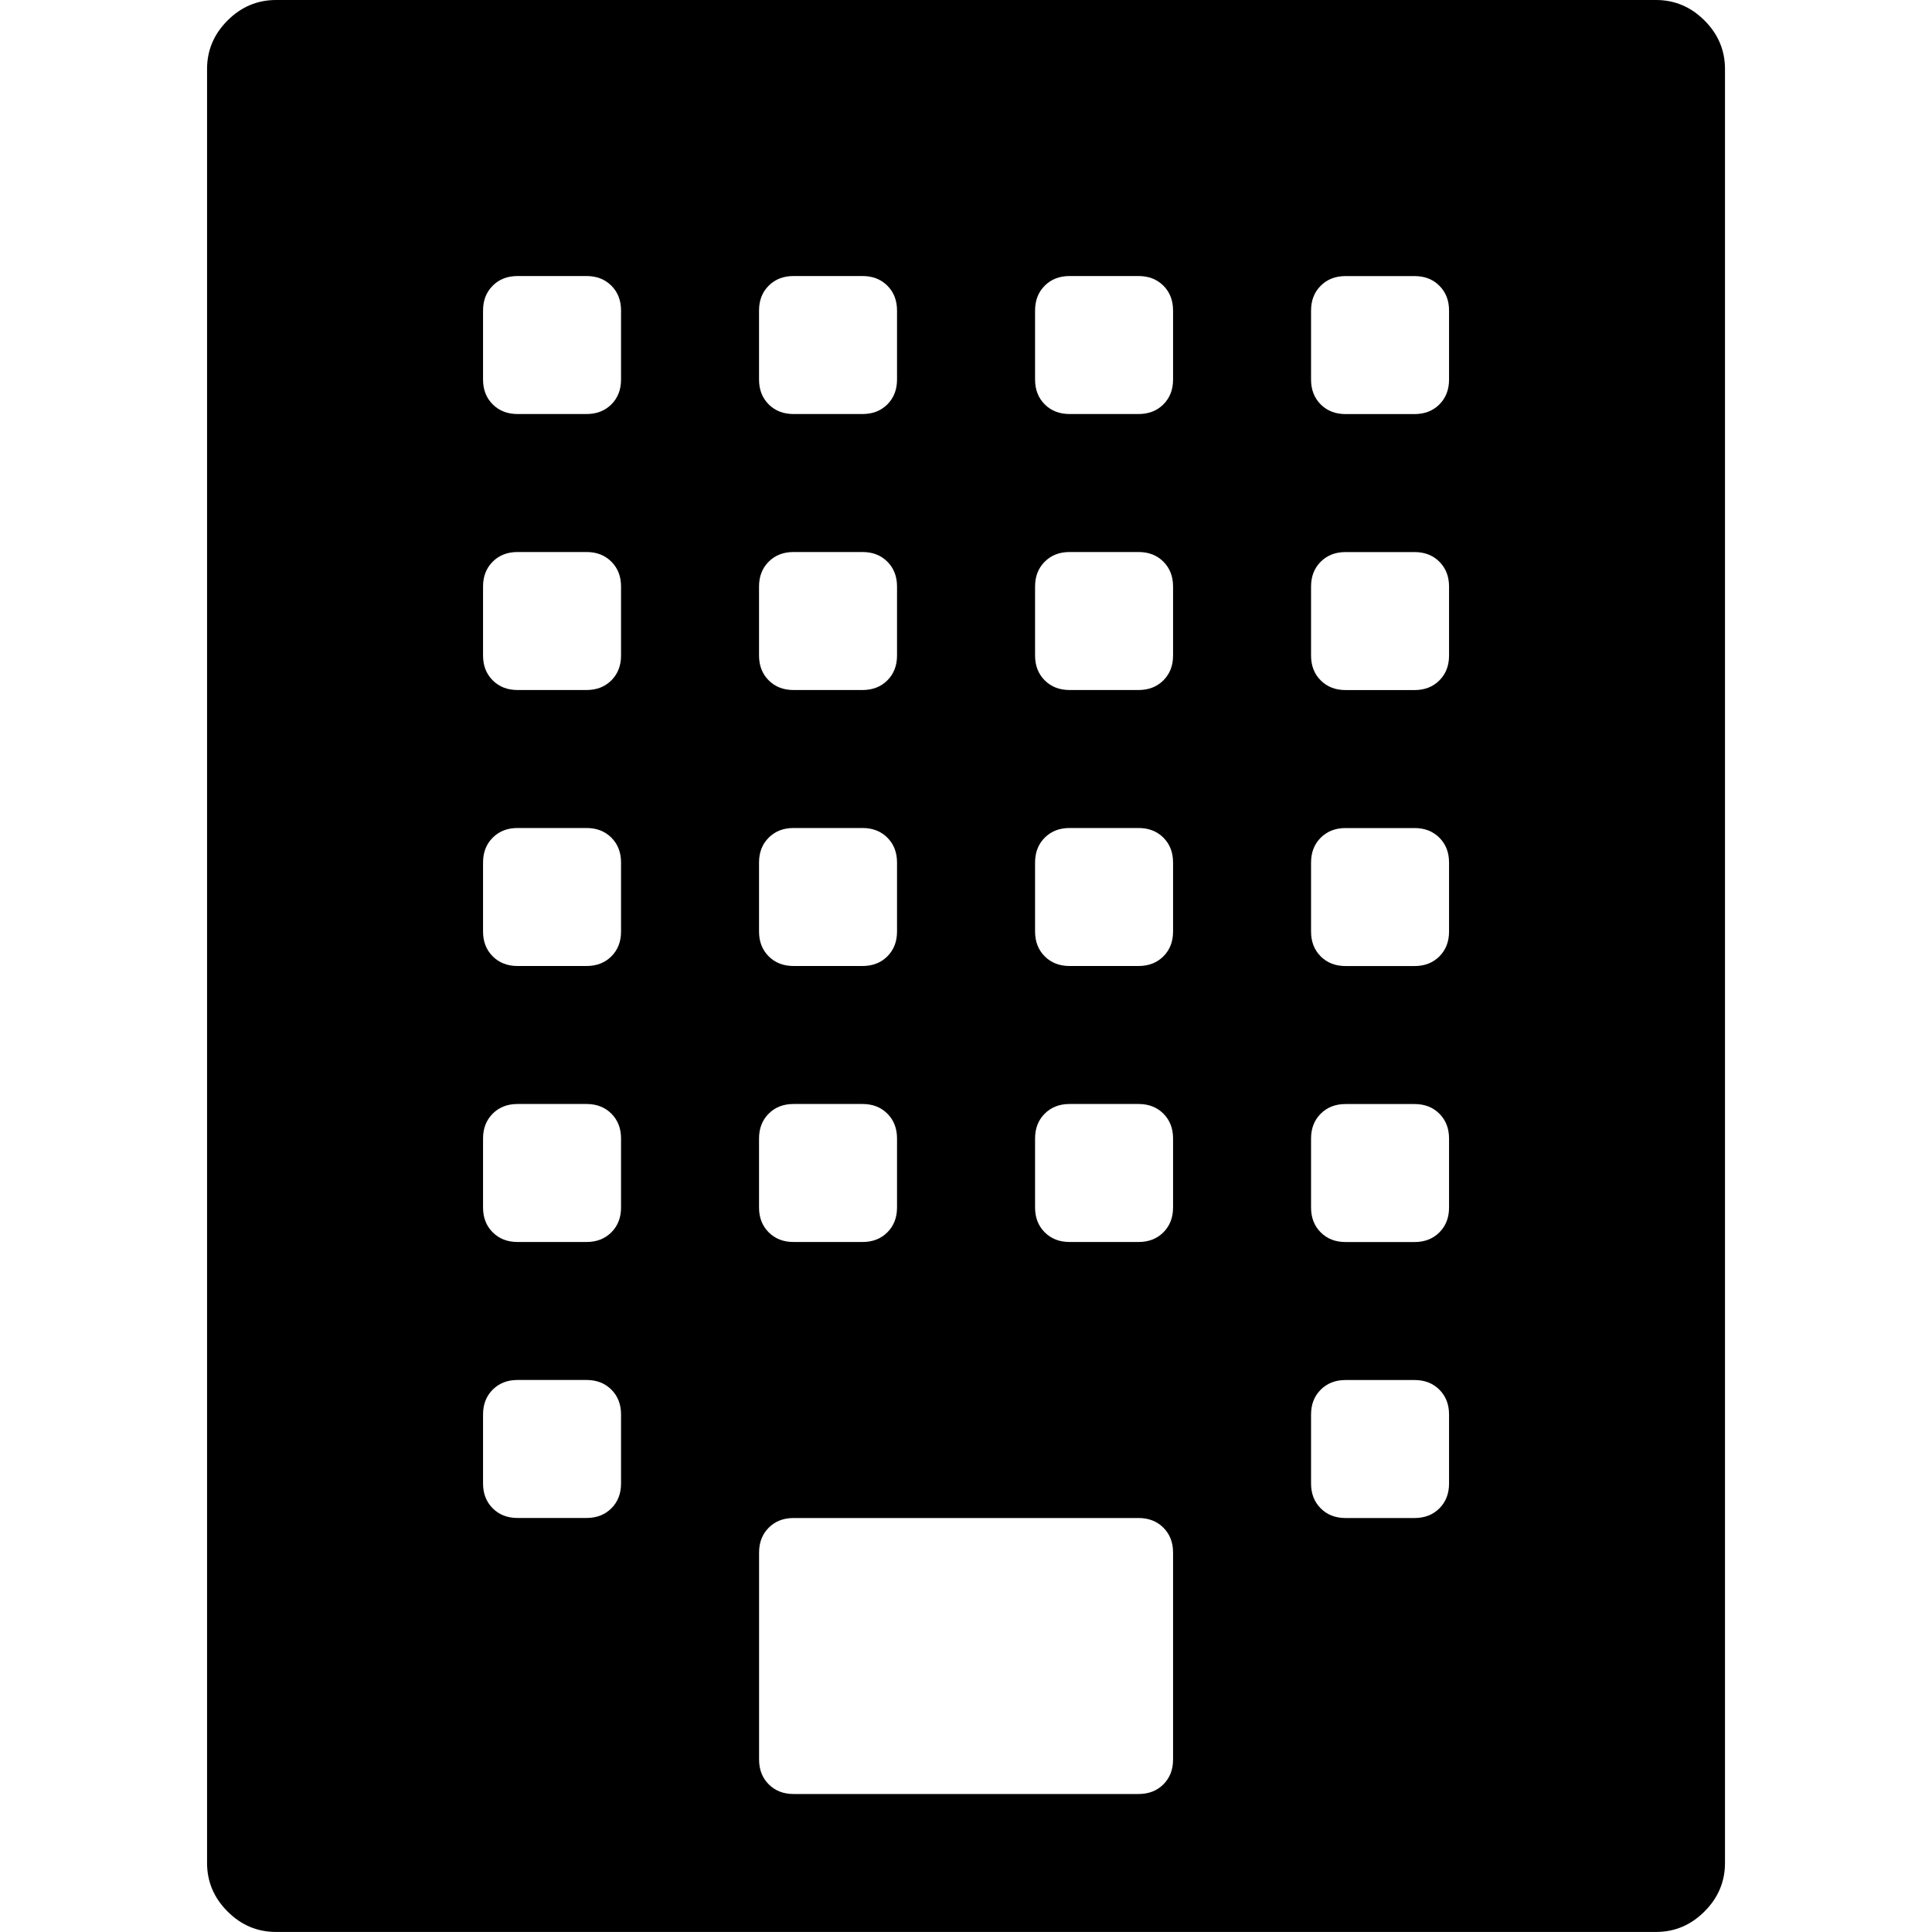 <?xml version="1.0"?><svg xmlns="http://www.w3.org/2000/svg" width="40" height="40" viewBox="0 0 40 40"><path d="m34.286 0q0.58 0 1.004 0.424t0.424 1.004v37.143q0 0.58-0.424 1.004t-1.004 0.424h-28.571q-0.58 0-1.004-0.424t-0.424-1.004v-37.143q0-0.58 0.424-1.004t1.004-0.424h28.571z m-18.571 6.429v1.429q0 0.314 0.2 0.514t0.514 0.2h1.429q0.314 0 0.514-0.2t0.2-0.514v-1.429q0-0.314-0.2-0.514t-0.514-0.2h-1.429q-0.314 0-0.514 0.2t-0.2 0.514z m0 5.714v1.429q0 0.314 0.2 0.514t0.514 0.2h1.429q0.314 0 0.514-0.2t0.2-0.514v-1.429q0-0.314-0.2-0.514t-0.514-0.2h-1.429q-0.314 0-0.514 0.2t-0.2 0.514z m0 5.714v1.429q0 0.314 0.2 0.514t0.514 0.2h1.429q0.314 0 0.514-0.2t0.2-0.514v-1.429q0-0.314-0.2-0.514t-0.514-0.2h-1.429q-0.314 0-0.514 0.2t-0.2 0.514z m0 5.714v1.429q0 0.314 0.2 0.514t0.514 0.2h1.429q0.314 0 0.514-0.2t0.2-0.514v-1.429q0-0.314-0.2-0.514t-0.514-0.2h-1.429q-0.314 0-0.514 0.2t-0.2 0.514z m-2.857 7.143v-1.429q0-0.314-0.2-0.514t-0.514-0.2h-1.429q-0.314 0-0.514 0.2t-0.2 0.514v1.429q0 0.314 0.2 0.514t0.514 0.2h1.429q0.314 0 0.514-0.2t0.2-0.514z m0-5.714v-1.429q0-0.314-0.2-0.514t-0.514-0.2h-1.429q-0.314 0-0.514 0.2t-0.2 0.514v1.429q0 0.314 0.2 0.514t0.514 0.2h1.429q0.314 0 0.514-0.2t0.2-0.514z m0-5.714v-1.429q0-0.314-0.2-0.514t-0.514-0.2h-1.429q-0.314 0-0.514 0.2t-0.2 0.514v1.429q0 0.314 0.2 0.514t0.514 0.2h1.429q0.314 0 0.514-0.2t0.2-0.514z m0-5.714v-1.429q0-0.314-0.2-0.514t-0.514-0.2h-1.429q-0.314 0-0.514 0.2t-0.2 0.514v1.429q0 0.314 0.2 0.514t0.514 0.2h1.429q0.314 0 0.514-0.2t0.2-0.514z m0-5.714v-1.429q0-0.314-0.2-0.514t-0.514-0.2h-1.429q-0.314 0-0.514 0.2t-0.2 0.514v1.429q0 0.314 0.2 0.514t0.514 0.2h1.429q0.314 0 0.514-0.2t0.2-0.514z m11.429 28.571v-4.286q0-0.314-0.2-0.514t-0.514-0.2h-7.143q-0.314 0-0.514 0.2t-0.2 0.514v4.286q0 0.314 0.2 0.514t0.514 0.2h7.143q0.314 0 0.514-0.2t0.2-0.514z m0-11.429v-1.429q0-0.314-0.2-0.514t-0.514-0.2h-1.429q-0.314 0-0.514 0.2t-0.2 0.514v1.429q0 0.314 0.2 0.514t0.514 0.2h1.429q0.314 0 0.514-0.2t0.2-0.514z m0-5.714v-1.429q0-0.314-0.2-0.514t-0.514-0.2h-1.429q-0.314 0-0.514 0.2t-0.2 0.514v1.429q0 0.314 0.2 0.514t0.514 0.2h1.429q0.314 0 0.514-0.2t0.2-0.514z m0-5.714v-1.429q0-0.314-0.2-0.514t-0.514-0.2h-1.429q-0.314 0-0.514 0.2t-0.2 0.514v1.429q0 0.314 0.2 0.514t0.514 0.2h1.429q0.314 0 0.514-0.2t0.2-0.514z m0-5.714v-1.429q0-0.314-0.2-0.514t-0.514-0.2h-1.429q-0.314 0-0.514 0.2t-0.2 0.514v1.429q0 0.314 0.2 0.514t0.514 0.2h1.429q0.314 0 0.514-0.2t0.2-0.514z m5.714 22.857v-1.429q0-0.314-0.2-0.514t-0.514-0.2h-1.429q-0.314 0-0.514 0.2t-0.2 0.514v1.429q0 0.314 0.2 0.514t0.514 0.2h1.429q0.314 0 0.514-0.2t0.2-0.514z m0-5.714v-1.429q0-0.314-0.2-0.514t-0.514-0.2h-1.429q-0.314 0-0.514 0.2t-0.2 0.514v1.429q0 0.314 0.2 0.514t0.514 0.2h1.429q0.314 0 0.514-0.2t0.2-0.514z m0-5.714v-1.429q0-0.314-0.2-0.514t-0.514-0.2h-1.429q-0.314 0-0.514 0.2t-0.2 0.514v1.429q0 0.314 0.2 0.514t0.514 0.2h1.429q0.314 0 0.514-0.2t0.2-0.514z m0-5.714v-1.429q0-0.314-0.2-0.514t-0.514-0.2h-1.429q-0.314 0-0.514 0.2t-0.2 0.514v1.429q0 0.314 0.2 0.514t0.514 0.2h1.429q0.314 0 0.514-0.2t0.2-0.514z m0-5.714v-1.429q0-0.314-0.2-0.514t-0.514-0.2h-1.429q-0.314 0-0.514 0.2t-0.2 0.514v1.429q0 0.314 0.2 0.514t0.514 0.2h1.429q0.314 0 0.514-0.2t0.2-0.514z"></path></svg>